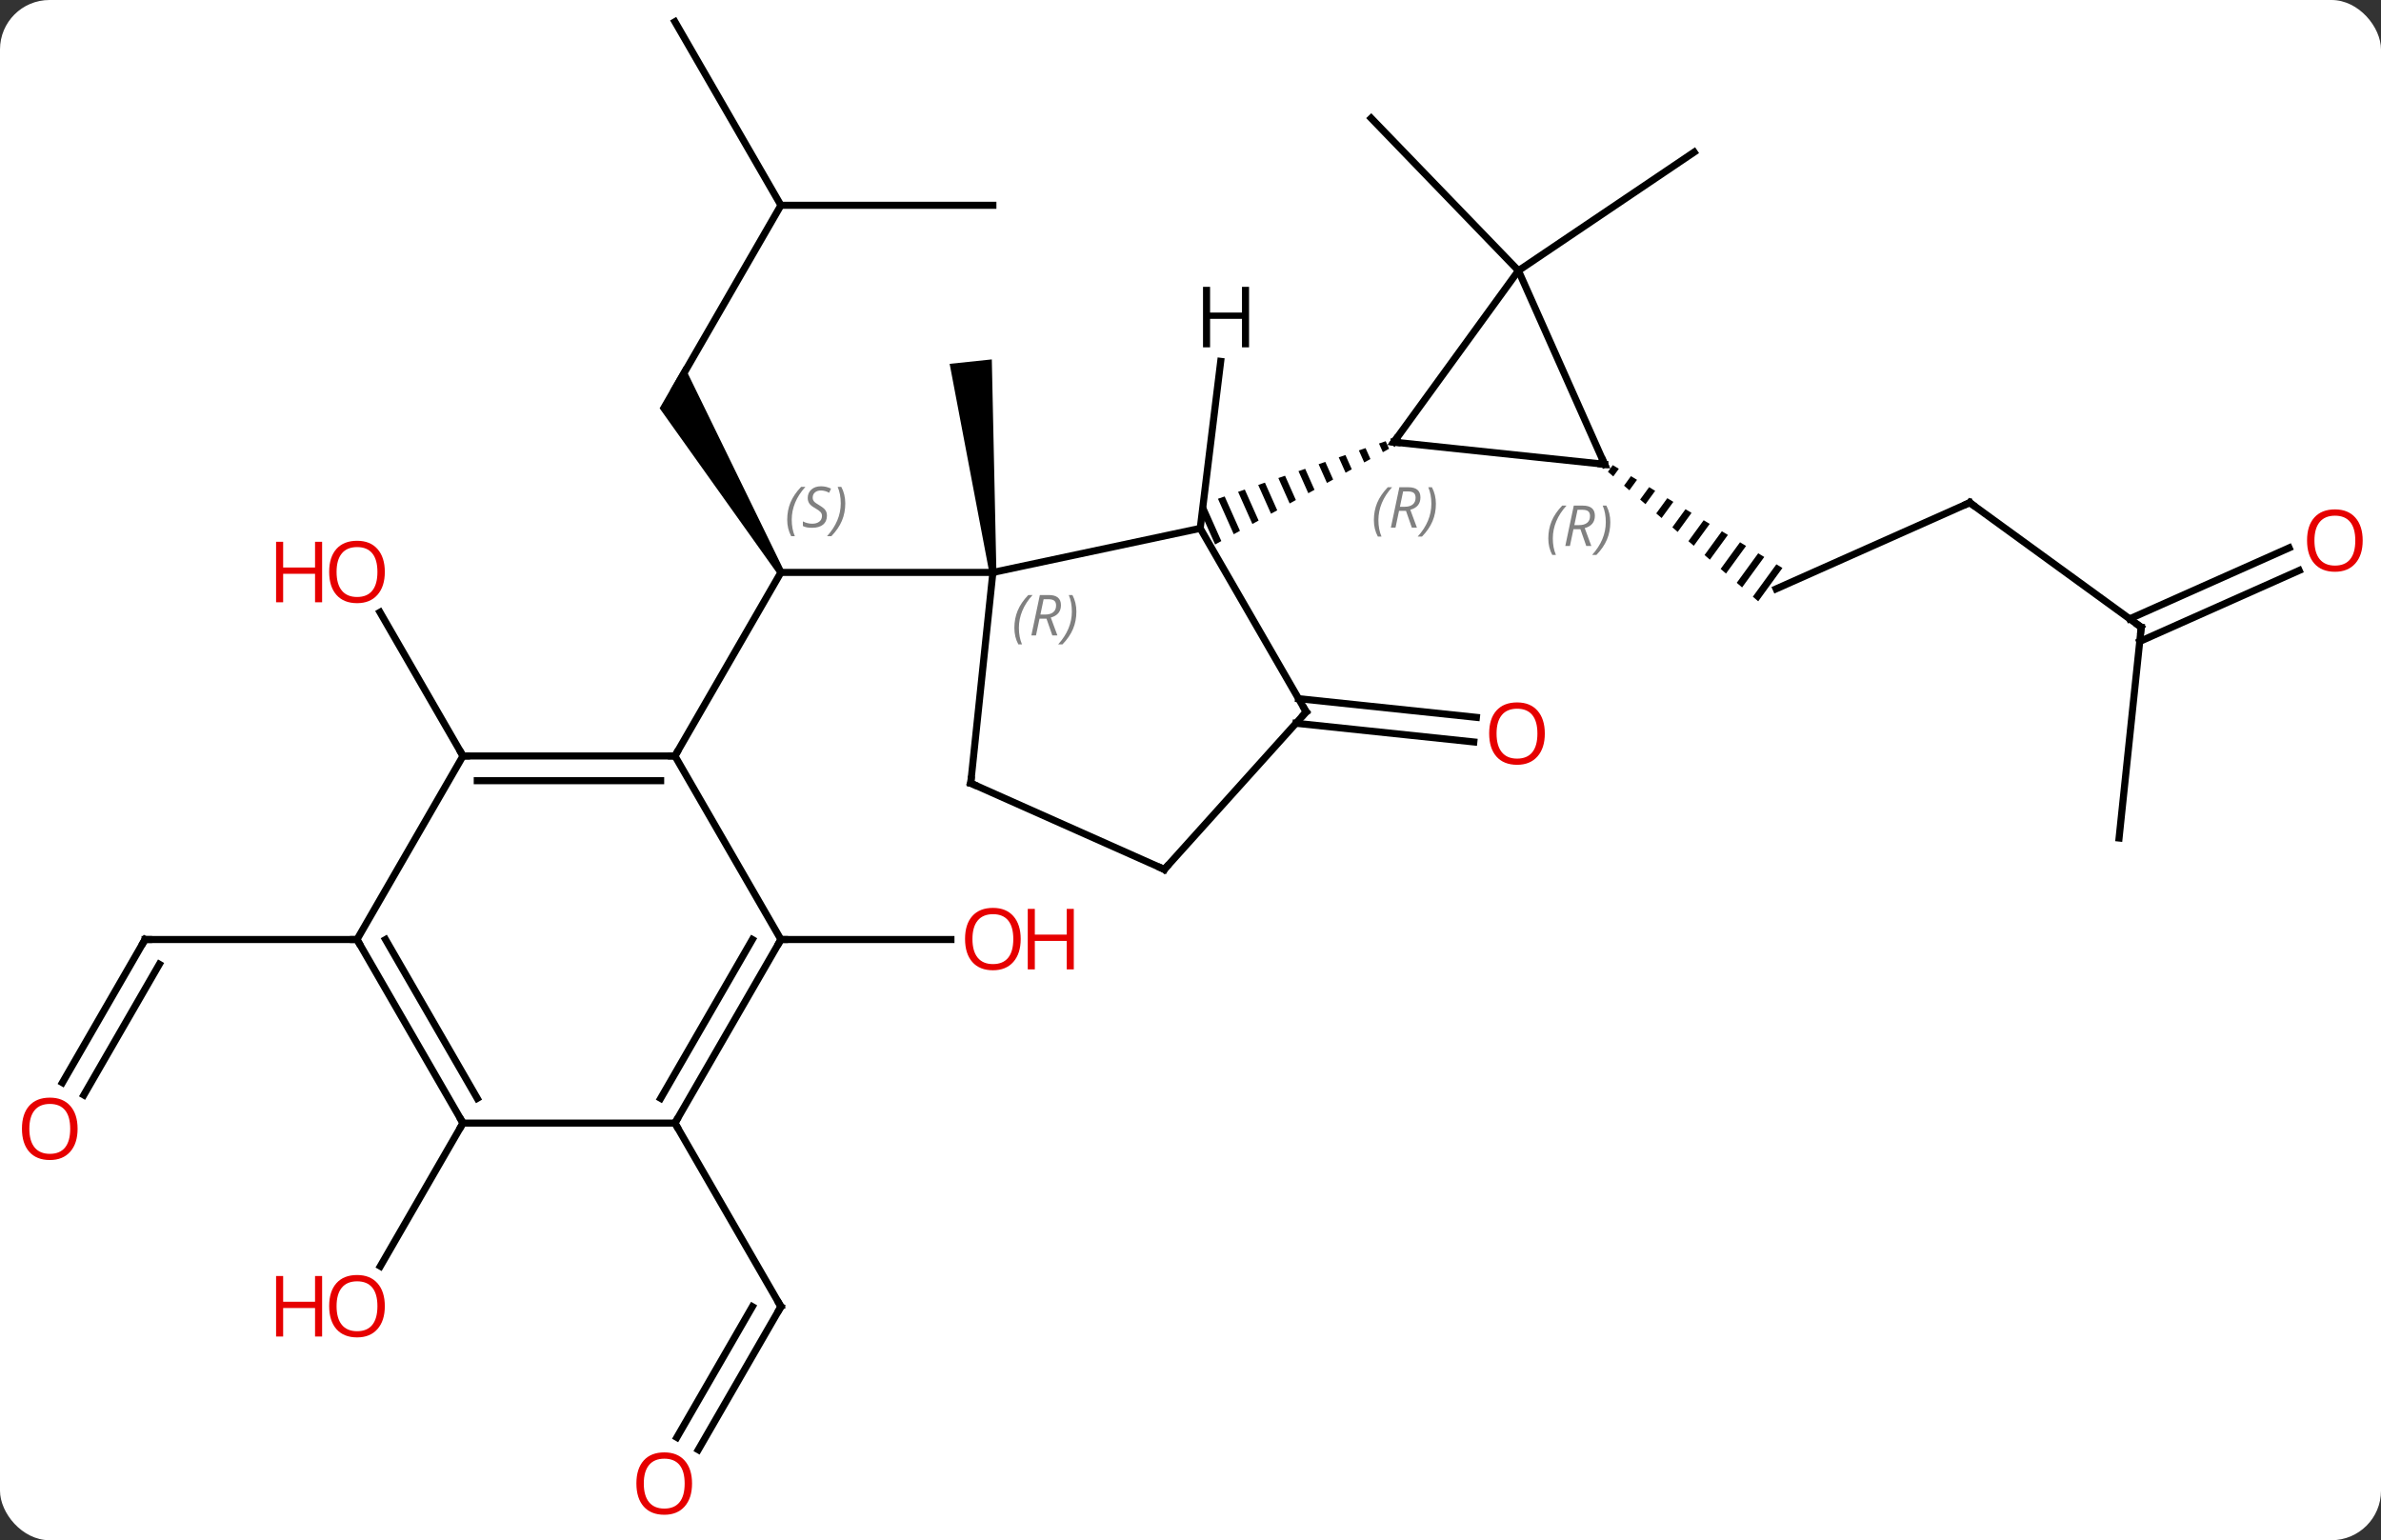 <svg width="337" viewBox="0 0 337 218" style="fill-opacity:1; color-rendering:auto; color-interpolation:auto; text-rendering:auto; stroke:black; stroke-linecap:square; stroke-miterlimit:10; shape-rendering:auto; stroke-opacity:1; fill:black; stroke-dasharray:none; font-weight:normal; stroke-width:1; font-family:'Open Sans'; font-style:normal; stroke-linejoin:miter; font-size:12; stroke-dashoffset:0; image-rendering:auto;" height="218" class="cas-substance-image" xmlns:xlink="http://www.w3.org/1999/xlink" xmlns="http://www.w3.org/2000/svg"><rect x="0" y="0" width="337" height="218" fill="#333333" stroke="none"/><svg class="cas-substance-single-component"><rect y="0" x="0" width="337" stroke="none" ry="7" rx="7" height="218" fill="white" class="cas-substance-group"/><svg y="0" x="0" width="337" viewBox="0 0 337 218" style="fill:black;" height="218" class="cas-substance-single-component-image"><svg><g><g transform="translate(168,107)" style="text-rendering:geometricPrecision; color-rendering:optimizeQuality; color-interpolation:linearRGB; stroke-linecap:butt; image-rendering:optimizeQuality;"><line y2="-35.853" y1="-23.652" x2="110.793" x1="83.388" style="fill:none;"/><path style="stroke:none;" d="M60.267 -41.167 L59.581 -40.224 L59.581 -40.224 L60.34 -39.569 L60.34 -39.569 L61.125 -40.647 L60.267 -41.167 ZM62.84 -39.607 L61.86 -38.26 L62.619 -37.605 L63.698 -39.087 L63.698 -39.087 L62.84 -39.607 ZM65.413 -38.047 L64.139 -36.295 L64.898 -35.641 L66.271 -37.527 L65.413 -38.047 ZM67.986 -36.487 L66.418 -34.331 L67.177 -33.677 L67.177 -33.677 L68.844 -35.967 L68.844 -35.967 L67.986 -36.487 ZM70.559 -34.927 L68.697 -32.367 L69.456 -31.712 L71.417 -34.407 L70.559 -34.927 ZM73.132 -33.367 L70.976 -30.403 L70.976 -30.403 L71.735 -29.748 L73.99 -32.847 L73.132 -33.367 ZM75.705 -31.807 L73.255 -28.439 L74.014 -27.784 L76.562 -31.287 L75.705 -31.807 ZM78.278 -30.247 L75.534 -26.475 L76.293 -25.82 L76.293 -25.82 L79.135 -29.727 L78.278 -30.247 ZM80.851 -28.687 L77.813 -24.51 L78.572 -23.856 L81.708 -28.167 L80.851 -28.687 ZM83.424 -27.127 L80.092 -22.546 L80.092 -22.546 L80.851 -21.892 L84.281 -26.607 L84.281 -26.607 L83.424 -27.127 Z"/><line y2="-18.219" y1="-35.853" x2="135.063" x1="110.793" style="fill:none;"/><line y2="11.616" y1="-18.219" x2="131.928" x1="135.063" style="fill:none;"/><line y2="-26.258" y1="-16.209" x2="157.418" x1="134.852" style="fill:none;"/><line y2="-29.455" y1="-19.407" x2="155.995" x1="133.428" style="fill:none;"/><line y2="-68.691" y1="-85.467" x2="46.914" x1="71.784" style="fill:none;"/><line y2="-68.691" y1="-90.27" x2="46.914" x1="26.073" style="fill:none;"/><path style="stroke:none;" d="M-57.038 -26.23 L-57.904 -25.73 L-74.636 -49.213 L-71.172 -55.213 Z"/><line y2="-25.98" y1="-25.98" x2="-27.471" x1="-57.471" style="fill:none;"/><line y2="0" y1="-25.98" x2="-72.471" x1="-57.471" style="fill:none;"/><line y2="-77.943" y1="-51.963" x2="-57.471" x1="-72.471" style="fill:none;"/><line y2="-103.923" y1="-77.943" x2="-72.471" x1="-57.471" style="fill:none;"/><line y2="-77.943" y1="-77.943" x2="-27.471" x1="-57.471" style="fill:none;"/><path style="stroke:none;" d="M-26.974 -26.032 L-27.968 -25.928 L-33.59 -55.502 L-27.622 -56.129 Z"/><line y2="-8.11" y1="-5.465" x2="15.793" x1="40.966" style="fill:none;"/><line y2="-4.63" y1="-1.984" x2="15.427" x1="40.601" style="fill:none;"/><line y2="0" y1="-20.344" x2="-102.471" x1="-114.217" style="fill:none;"/><line y2="25.98" y1="25.98" x2="-57.471" x1="-33.408" style="fill:none;"/><line y2="46.241" y1="25.98" x2="-159.168" x1="-147.471" style="fill:none;"/><line y2="47.991" y1="29.48" x2="-156.137" x1="-145.45" style="fill:none;"/><line y2="25.98" y1="25.98" x2="-117.471" x1="-147.471" style="fill:none;"/><line y2="98.201" y1="77.943" x2="-69.168" x1="-57.471" style="fill:none;"/><line y2="96.451" y1="77.943" x2="-72.199" x1="-61.513" style="fill:none;"/><line y2="51.963" y1="77.943" x2="-72.471" x1="-57.471" style="fill:none;"/><line y2="51.963" y1="72.221" x2="-102.471" x1="-114.168" style="fill:none;"/><line y2="-41.283" y1="-44.421" x2="59.115" x1="29.28" style="fill:none;"/><line y2="-68.691" y1="-44.421" x2="46.914" x1="29.28" style="fill:none;"/><path style="stroke:none;" d="M28.127 -44.552 L27.178 -44.226 L27.178 -44.226 L27.725 -42.997 L27.725 -42.997 L28.604 -43.48 L28.604 -43.48 L28.127 -44.552 ZM25.278 -43.575 L24.329 -43.249 L25.087 -41.545 L25.087 -41.545 L25.966 -42.029 L25.966 -42.029 L25.278 -43.575 ZM22.429 -42.597 L21.48 -42.271 L21.48 -42.271 L22.449 -40.094 L22.449 -40.094 L23.328 -40.578 L23.328 -40.578 L22.429 -42.597 ZM19.581 -41.62 L18.631 -41.294 L18.631 -41.294 L19.811 -38.643 L19.811 -38.643 L20.69 -39.126 L20.69 -39.126 L19.581 -41.62 ZM16.732 -40.642 L15.782 -40.316 L15.782 -40.316 L17.173 -37.191 L17.173 -37.191 L18.052 -37.675 L18.052 -37.675 L16.732 -40.642 ZM13.883 -39.664 L12.933 -39.339 L12.933 -39.339 L14.535 -35.74 L14.535 -35.74 L15.414 -36.224 L15.414 -36.224 L13.883 -39.664 ZM11.034 -38.687 L10.084 -38.361 L10.084 -38.361 L11.897 -34.289 L11.897 -34.289 L12.776 -34.772 L12.776 -34.772 L11.034 -38.687 ZM8.185 -37.709 L7.235 -37.384 L7.235 -37.384 L9.259 -32.837 L9.259 -32.837 L10.138 -33.321 L10.138 -33.321 L8.185 -37.709 ZM5.336 -36.732 L4.386 -36.406 L4.386 -36.406 L6.621 -31.386 L6.621 -31.386 L7.5 -31.87 L7.5 -31.87 L5.336 -36.732 ZM2.487 -35.755 L2.301 -35.691 L2.111 -34.14 L2.111 -34.14 L3.983 -29.934 L3.983 -29.934 L4.862 -30.418 L4.862 -30.418 L2.487 -35.755 Z"/><line y2="-68.691" y1="-41.283" x2="46.914" x1="59.115" style="fill:none;"/><line y2="-25.98" y1="-32.217" x2="-27.471" x1="1.875" style="fill:none;"/><line y2="-6.237" y1="-32.217" x2="16.875" x1="1.875" style="fill:none;"/><line y2="3.855" y1="-25.98" x2="-30.606" x1="-27.471" style="fill:none;"/><line y2="16.056" y1="-6.237" x2="-3.201" x1="16.875" style="fill:none;"/><line y2="16.056" y1="3.855" x2="-3.201" x1="-30.606" style="fill:none;"/><line y2="0" y1="0" x2="-102.471" x1="-72.471" style="fill:none;"/><line y2="3.5" y1="3.5" x2="-100.45" x1="-74.492" style="fill:none;"/><line y2="25.98" y1="0" x2="-57.471" x1="-72.471" style="fill:none;"/><line y2="25.98" y1="0" x2="-117.471" x1="-102.471" style="fill:none;"/><line y2="51.963" y1="25.98" x2="-72.471" x1="-57.471" style="fill:none;"/><line y2="48.463" y1="25.98" x2="-74.492" x1="-61.513" style="fill:none;"/><line y2="51.963" y1="25.98" x2="-102.471" x1="-117.471" style="fill:none;"/><line y2="48.463" y1="25.98" x2="-100.45" x1="-113.43" style="fill:none;"/><line y2="51.963" y1="51.963" x2="-102.471" x1="-72.471" style="fill:none;"/><line y2="-55.854" y1="-32.217" x2="4.775" x1="1.875" style="fill:none;"/><path style="fill:none; stroke-miterlimit:5;" d="M110.336 -35.65 L110.793 -35.853 L111.198 -35.559"/><path style="fill:none; stroke-miterlimit:5;" d="M134.659 -18.513 L135.063 -18.219 L135.011 -17.722"/></g><g transform="translate(168,107)" style="stroke-linecap:butt; fill:rgb(230,0,0); text-rendering:geometricPrecision; color-rendering:optimizeQuality; image-rendering:optimizeQuality; font-family:'Open Sans'; stroke:rgb(230,0,0); color-interpolation:linearRGB; stroke-miterlimit:5;"><path style="stroke:none;" d="M166.409 -30.493 Q166.409 -28.431 165.369 -27.251 Q164.33 -26.071 162.487 -26.071 Q160.596 -26.071 159.565 -27.235 Q158.534 -28.4 158.534 -30.509 Q158.534 -32.603 159.565 -33.751 Q160.596 -34.9 162.487 -34.9 Q164.346 -34.9 165.377 -33.728 Q166.409 -32.556 166.409 -30.493 ZM159.58 -30.493 Q159.58 -28.759 160.323 -27.853 Q161.065 -26.946 162.487 -26.946 Q163.909 -26.946 164.635 -27.845 Q165.362 -28.743 165.362 -30.493 Q165.362 -32.228 164.635 -33.118 Q163.909 -34.009 162.487 -34.009 Q161.065 -34.009 160.323 -33.111 Q159.58 -32.212 159.58 -30.493 Z"/></g><g transform="translate(168,107)" style="stroke-linecap:butt; font-size:8.4px; fill:gray; text-rendering:geometricPrecision; image-rendering:optimizeQuality; color-rendering:optimizeQuality; font-family:'Open Sans'; font-style:italic; stroke:gray; color-interpolation:linearRGB; stroke-miterlimit:5;"><path style="stroke:none;" d="M-56.58 -33.437 Q-56.58 -34.765 -56.111 -35.89 Q-55.642 -37.015 -54.611 -38.093 L-54.002 -38.093 Q-54.97 -37.031 -55.455 -35.859 Q-55.939 -34.687 -55.939 -33.453 Q-55.939 -32.125 -55.502 -31.109 L-56.017 -31.109 Q-56.58 -32.14 -56.58 -33.437 ZM-50.957 -34.031 Q-50.957 -33.203 -51.504 -32.75 Q-52.051 -32.297 -53.051 -32.297 Q-53.457 -32.297 -53.77 -32.351 Q-54.082 -32.406 -54.363 -32.547 L-54.363 -33.203 Q-53.738 -32.875 -53.035 -32.875 Q-52.41 -32.875 -52.035 -33.172 Q-51.66 -33.468 -51.66 -33.984 Q-51.66 -34.297 -51.863 -34.523 Q-52.066 -34.75 -52.629 -35.078 Q-53.223 -35.406 -53.449 -35.734 Q-53.676 -36.062 -53.676 -36.515 Q-53.676 -37.25 -53.16 -37.711 Q-52.645 -38.172 -51.801 -38.172 Q-51.426 -38.172 -51.09 -38.093 Q-50.754 -38.015 -50.379 -37.843 L-50.645 -37.25 Q-50.895 -37.406 -51.215 -37.492 Q-51.535 -37.578 -51.801 -37.578 Q-52.332 -37.578 -52.652 -37.304 Q-52.973 -37.031 -52.973 -36.562 Q-52.973 -36.359 -52.902 -36.211 Q-52.832 -36.062 -52.691 -35.929 Q-52.551 -35.797 -52.129 -35.547 Q-51.566 -35.203 -51.363 -35.008 Q-51.16 -34.812 -51.059 -34.578 Q-50.957 -34.343 -50.957 -34.031 ZM-48.363 -35.75 Q-48.363 -34.422 -48.839 -33.289 Q-49.316 -32.156 -50.331 -31.109 L-50.941 -31.109 Q-49.003 -33.265 -49.003 -35.75 Q-49.003 -37.078 -49.441 -38.093 L-48.925 -38.093 Q-48.363 -37.031 -48.363 -35.75 Z"/></g><g transform="translate(168,107)" style="stroke-linecap:butt; fill:rgb(230,0,0); text-rendering:geometricPrecision; color-rendering:optimizeQuality; image-rendering:optimizeQuality; font-family:'Open Sans'; stroke:rgb(230,0,0); color-interpolation:linearRGB; stroke-miterlimit:5;"><path style="stroke:none;" d="M50.648 -3.172 Q50.648 -1.11 49.608 0.07 Q48.569 1.25 46.726 1.25 Q44.835 1.25 43.804 0.086 Q42.773 -1.079 42.773 -3.188 Q42.773 -5.282 43.804 -6.43 Q44.835 -7.579 46.726 -7.579 Q48.585 -7.579 49.616 -6.407 Q50.648 -5.235 50.648 -3.172 ZM43.819 -3.172 Q43.819 -1.438 44.562 -0.532 Q45.304 0.375 46.726 0.375 Q48.148 0.375 48.874 -0.524 Q49.601 -1.422 49.601 -3.172 Q49.601 -4.907 48.874 -5.797 Q48.148 -6.688 46.726 -6.688 Q45.304 -6.688 44.562 -5.79 Q43.819 -4.891 43.819 -3.172 Z"/><path style="stroke:none;" d="M-113.534 -26.05 Q-113.534 -23.988 -114.573 -22.808 Q-115.612 -21.628 -117.455 -21.628 Q-119.346 -21.628 -120.377 -22.793 Q-121.409 -23.957 -121.409 -26.066 Q-121.409 -28.16 -120.377 -29.308 Q-119.346 -30.457 -117.455 -30.457 Q-115.596 -30.457 -114.565 -29.285 Q-113.534 -28.113 -113.534 -26.05 ZM-120.362 -26.05 Q-120.362 -24.316 -119.619 -23.41 Q-118.877 -22.503 -117.455 -22.503 Q-116.034 -22.503 -115.307 -23.402 Q-114.58 -24.3 -114.58 -26.05 Q-114.58 -27.785 -115.307 -28.675 Q-116.034 -29.566 -117.455 -29.566 Q-118.877 -29.566 -119.619 -28.668 Q-120.362 -27.769 -120.362 -26.05 Z"/><path style="stroke:none;" d="M-122.409 -21.753 L-123.409 -21.753 L-123.409 -25.785 L-127.924 -25.785 L-127.924 -21.753 L-128.924 -21.753 L-128.924 -30.316 L-127.924 -30.316 L-127.924 -26.675 L-123.409 -26.675 L-123.409 -30.316 L-122.409 -30.316 L-122.409 -21.753 Z"/><path style="stroke:none;" d="M-23.534 25.91 Q-23.534 27.972 -24.573 29.152 Q-25.612 30.332 -27.455 30.332 Q-29.346 30.332 -30.377 29.168 Q-31.409 28.003 -31.409 25.894 Q-31.409 23.8 -30.377 22.652 Q-29.346 21.503 -27.455 21.503 Q-25.596 21.503 -24.565 22.675 Q-23.534 23.847 -23.534 25.91 ZM-30.362 25.91 Q-30.362 27.644 -29.619 28.55 Q-28.877 29.457 -27.455 29.457 Q-26.034 29.457 -25.307 28.558 Q-24.58 27.66 -24.58 25.91 Q-24.58 24.175 -25.307 23.285 Q-26.034 22.394 -27.455 22.394 Q-28.877 22.394 -29.619 23.293 Q-30.362 24.191 -30.362 25.91 Z"/><path style="stroke:none;" d="M-16.018 30.207 L-17.018 30.207 L-17.018 26.175 L-21.534 26.175 L-21.534 30.207 L-22.534 30.207 L-22.534 21.644 L-21.534 21.644 L-21.534 25.285 L-17.018 25.285 L-17.018 21.644 L-16.018 21.644 L-16.018 30.207 Z"/><path style="fill:none; stroke:black;" d="M-147.721 26.413 L-147.471 25.98 L-146.971 25.98"/><path transform="translate(1.516,0.875)" style="stroke:none;" d="M-158.534 51.893 Q-158.534 53.955 -159.573 55.135 Q-160.612 56.315 -162.455 56.315 Q-164.346 56.315 -165.377 55.151 Q-166.409 53.986 -166.409 51.877 Q-166.409 49.783 -165.377 48.635 Q-164.346 47.486 -162.455 47.486 Q-160.596 47.486 -159.565 48.658 Q-158.534 49.83 -158.534 51.893 ZM-165.362 51.893 Q-165.362 53.627 -164.619 54.533 Q-163.877 55.44 -162.455 55.44 Q-161.034 55.44 -160.307 54.541 Q-159.58 53.643 -159.58 51.893 Q-159.58 50.158 -160.307 49.268 Q-161.034 48.377 -162.455 48.377 Q-163.877 48.377 -164.619 49.276 Q-165.362 50.174 -165.362 51.893 Z"/></g><g transform="matrix(1,0,0,1,168,107)" style="stroke-linecap:butt; text-rendering:geometricPrecision; color-rendering:optimizeQuality; image-rendering:optimizeQuality; font-family:'Open Sans'; color-interpolation:linearRGB; stroke-miterlimit:5;"><path style="fill:none;" d="M-57.721 78.376 L-57.471 77.943 L-57.721 77.51"/><path transform="translate(-1.516,-0.875)" style="fill:rgb(230,0,0); stroke:none;" d="M-68.534 103.853 Q-68.534 105.915 -69.573 107.095 Q-70.612 108.275 -72.455 108.275 Q-74.346 108.275 -75.377 107.111 Q-76.409 105.946 -76.409 103.837 Q-76.409 101.743 -75.377 100.595 Q-74.346 99.446 -72.455 99.446 Q-70.596 99.446 -69.565 100.618 Q-68.534 101.79 -68.534 103.853 ZM-75.362 103.853 Q-75.362 105.587 -74.619 106.493 Q-73.877 107.4 -72.455 107.4 Q-71.034 107.4 -70.307 106.501 Q-69.58 105.603 -69.58 103.853 Q-69.58 102.118 -70.307 101.228 Q-71.034 100.337 -72.455 100.337 Q-73.877 100.337 -74.619 101.236 Q-75.362 102.134 -75.362 103.853 Z"/></g><g transform="matrix(1,0,0,1,168,107)" style="stroke-linecap:butt; fill:rgb(230,0,0); text-rendering:geometricPrecision; color-rendering:optimizeQuality; image-rendering:optimizeQuality; font-family:'Open Sans'; stroke:rgb(230,0,0); color-interpolation:linearRGB; stroke-miterlimit:5;"><path style="stroke:none;" d="M-113.534 77.873 Q-113.534 79.935 -114.573 81.115 Q-115.612 82.295 -117.455 82.295 Q-119.346 82.295 -120.377 81.13 Q-121.409 79.966 -121.409 77.857 Q-121.409 75.763 -120.377 74.615 Q-119.346 73.466 -117.455 73.466 Q-115.596 73.466 -114.565 74.638 Q-113.534 75.81 -113.534 77.873 ZM-120.362 77.873 Q-120.362 79.607 -119.619 80.513 Q-118.877 81.42 -117.455 81.42 Q-116.034 81.42 -115.307 80.521 Q-114.58 79.623 -114.58 77.873 Q-114.58 76.138 -115.307 75.248 Q-116.034 74.357 -117.455 74.357 Q-118.877 74.357 -119.619 75.255 Q-120.362 76.154 -120.362 77.873 Z"/><path style="stroke:none;" d="M-122.409 82.17 L-123.409 82.17 L-123.409 78.138 L-127.924 78.138 L-127.924 82.17 L-128.924 82.17 L-128.924 73.607 L-127.924 73.607 L-127.924 77.248 L-123.409 77.248 L-123.409 73.607 L-122.409 73.607 L-122.409 82.17 Z"/><path style="fill:none; stroke:black;" d="M29.777 -44.369 L29.28 -44.421 L29.574 -44.825"/></g><g transform="matrix(1,0,0,1,168,107)" style="stroke-linecap:butt; font-size:8.4px; fill:gray; text-rendering:geometricPrecision; image-rendering:optimizeQuality; color-rendering:optimizeQuality; font-family:'Open Sans'; font-style:italic; stroke:gray; color-interpolation:linearRGB; stroke-miterlimit:5;"><path style="stroke:none;" d="M26.456 -33.38 Q26.456 -34.708 26.924 -35.833 Q27.393 -36.958 28.424 -38.036 L29.034 -38.036 Q28.065 -36.974 27.581 -35.802 Q27.096 -34.63 27.096 -33.396 Q27.096 -32.068 27.534 -31.052 L27.018 -31.052 Q26.456 -32.083 26.456 -33.38 ZM30.016 -34.693 L29.516 -32.318 L28.86 -32.318 L30.063 -38.036 L31.313 -38.036 Q33.047 -38.036 33.047 -36.599 Q33.047 -35.239 31.61 -34.849 L32.547 -32.318 L31.828 -32.318 L31 -34.693 L30.016 -34.693 ZM30.594 -37.443 Q30.203 -35.521 30.141 -35.271 L30.797 -35.271 Q31.547 -35.271 31.953 -35.599 Q32.359 -35.927 32.359 -36.552 Q32.359 -37.021 32.102 -37.232 Q31.844 -37.443 31.25 -37.443 L30.594 -37.443 ZM35.233 -35.693 Q35.233 -34.364 34.756 -33.232 Q34.28 -32.099 33.264 -31.052 L32.655 -31.052 Q34.592 -33.208 34.592 -35.693 Q34.592 -37.021 34.155 -38.036 L34.67 -38.036 Q35.233 -36.974 35.233 -35.693 Z"/><path style="fill:none; stroke:black;" d="M58.618 -41.335 L59.115 -41.283 L58.912 -41.74"/><path style="stroke:none;" d="M51.143 -30.783 Q51.143 -32.111 51.612 -33.236 Q52.08 -34.361 53.112 -35.439 L53.721 -35.439 Q52.752 -34.377 52.268 -33.205 Q51.783 -32.033 51.783 -30.799 Q51.783 -29.471 52.221 -28.455 L51.705 -28.455 Q51.143 -29.486 51.143 -30.783 ZM54.703 -32.096 L54.203 -29.721 L53.547 -29.721 L54.75 -35.439 L56 -35.439 Q57.734 -35.439 57.734 -34.002 Q57.734 -32.642 56.297 -32.252 L57.234 -29.721 L56.515 -29.721 L55.687 -32.096 L54.703 -32.096 ZM55.281 -34.846 Q54.89 -32.924 54.828 -32.674 L55.484 -32.674 Q56.234 -32.674 56.64 -33.002 Q57.047 -33.33 57.047 -33.955 Q57.047 -34.424 56.789 -34.635 Q56.531 -34.846 55.937 -34.846 L55.281 -34.846 ZM59.92 -33.096 Q59.92 -31.767 59.444 -30.635 Q58.967 -29.502 57.951 -28.455 L57.342 -28.455 Q59.279 -30.611 59.279 -33.096 Q59.279 -34.424 58.842 -35.439 L59.358 -35.439 Q59.92 -34.377 59.92 -33.096 Z"/><path style="stroke:none;" d="M-24.428 -18.125 Q-24.428 -19.453 -23.959 -20.578 Q-23.491 -21.703 -22.459 -22.781 L-21.85 -22.781 Q-22.819 -21.718 -23.303 -20.547 Q-23.788 -19.375 -23.788 -18.14 Q-23.788 -16.812 -23.35 -15.796 L-23.866 -15.796 Q-24.428 -16.828 -24.428 -18.125 ZM-20.868 -19.437 L-21.368 -17.062 L-22.024 -17.062 L-20.821 -22.781 L-19.571 -22.781 Q-17.837 -22.781 -17.837 -21.343 Q-17.837 -19.984 -19.274 -19.593 L-18.337 -17.062 L-19.056 -17.062 L-19.884 -19.437 L-20.868 -19.437 ZM-20.29 -22.187 Q-20.681 -20.265 -20.743 -20.015 L-20.087 -20.015 Q-19.337 -20.015 -18.931 -20.343 Q-18.524 -20.672 -18.524 -21.297 Q-18.524 -21.765 -18.782 -21.976 Q-19.04 -22.187 -19.634 -22.187 L-20.29 -22.187 ZM-15.651 -20.437 Q-15.651 -19.109 -16.128 -17.976 Q-16.604 -16.843 -17.62 -15.796 L-18.229 -15.796 Q-16.291 -17.953 -16.291 -20.437 Q-16.291 -21.765 -16.729 -22.781 L-16.213 -22.781 Q-15.651 -21.718 -15.651 -20.437 Z"/><path style="fill:none; stroke:black;" d="M16.625 -6.67 L16.875 -6.237 L16.54 -5.865"/><path style="fill:none; stroke:black;" d="M-30.554 3.358 L-30.606 3.855 L-30.149 4.058"/><path style="fill:none; stroke:black;" d="M-2.866 15.684 L-3.201 16.056 L-3.658 15.853"/><path style="fill:none; stroke:black;" d="M-72.971 -0 L-72.471 0 L-72.221 -0.433"/><path style="fill:none; stroke:black;" d="M-101.971 0 L-102.471 0 L-102.721 -0.433"/><path style="fill:none; stroke:black;" d="M-57.721 26.413 L-57.471 25.98 L-56.971 25.98"/><path style="fill:none; stroke:black;" d="M-117.221 26.413 L-117.471 25.98 L-117.971 25.98"/><path style="fill:none; stroke:black;" d="M-72.221 51.53 L-72.471 51.963 L-72.221 52.396"/><path style="fill:none; stroke:black;" d="M-102.721 51.53 L-102.471 51.963 L-102.721 52.396"/></g><g transform="matrix(1,0,0,1,168,107)" style="stroke-linecap:butt; text-rendering:geometricPrecision; color-rendering:optimizeQuality; image-rendering:optimizeQuality; font-family:'Open Sans'; color-interpolation:linearRGB; stroke-miterlimit:5;"><path style="stroke:none;" d="M8.787 -57.839 L7.787 -57.839 L7.787 -61.87 L3.271 -61.87 L3.271 -57.839 L2.271 -57.839 L2.271 -66.401 L3.271 -66.401 L3.271 -62.761 L7.787 -62.761 L7.787 -66.401 L8.787 -66.401 L8.787 -57.839 Z"/></g></g></svg></svg></svg></svg>